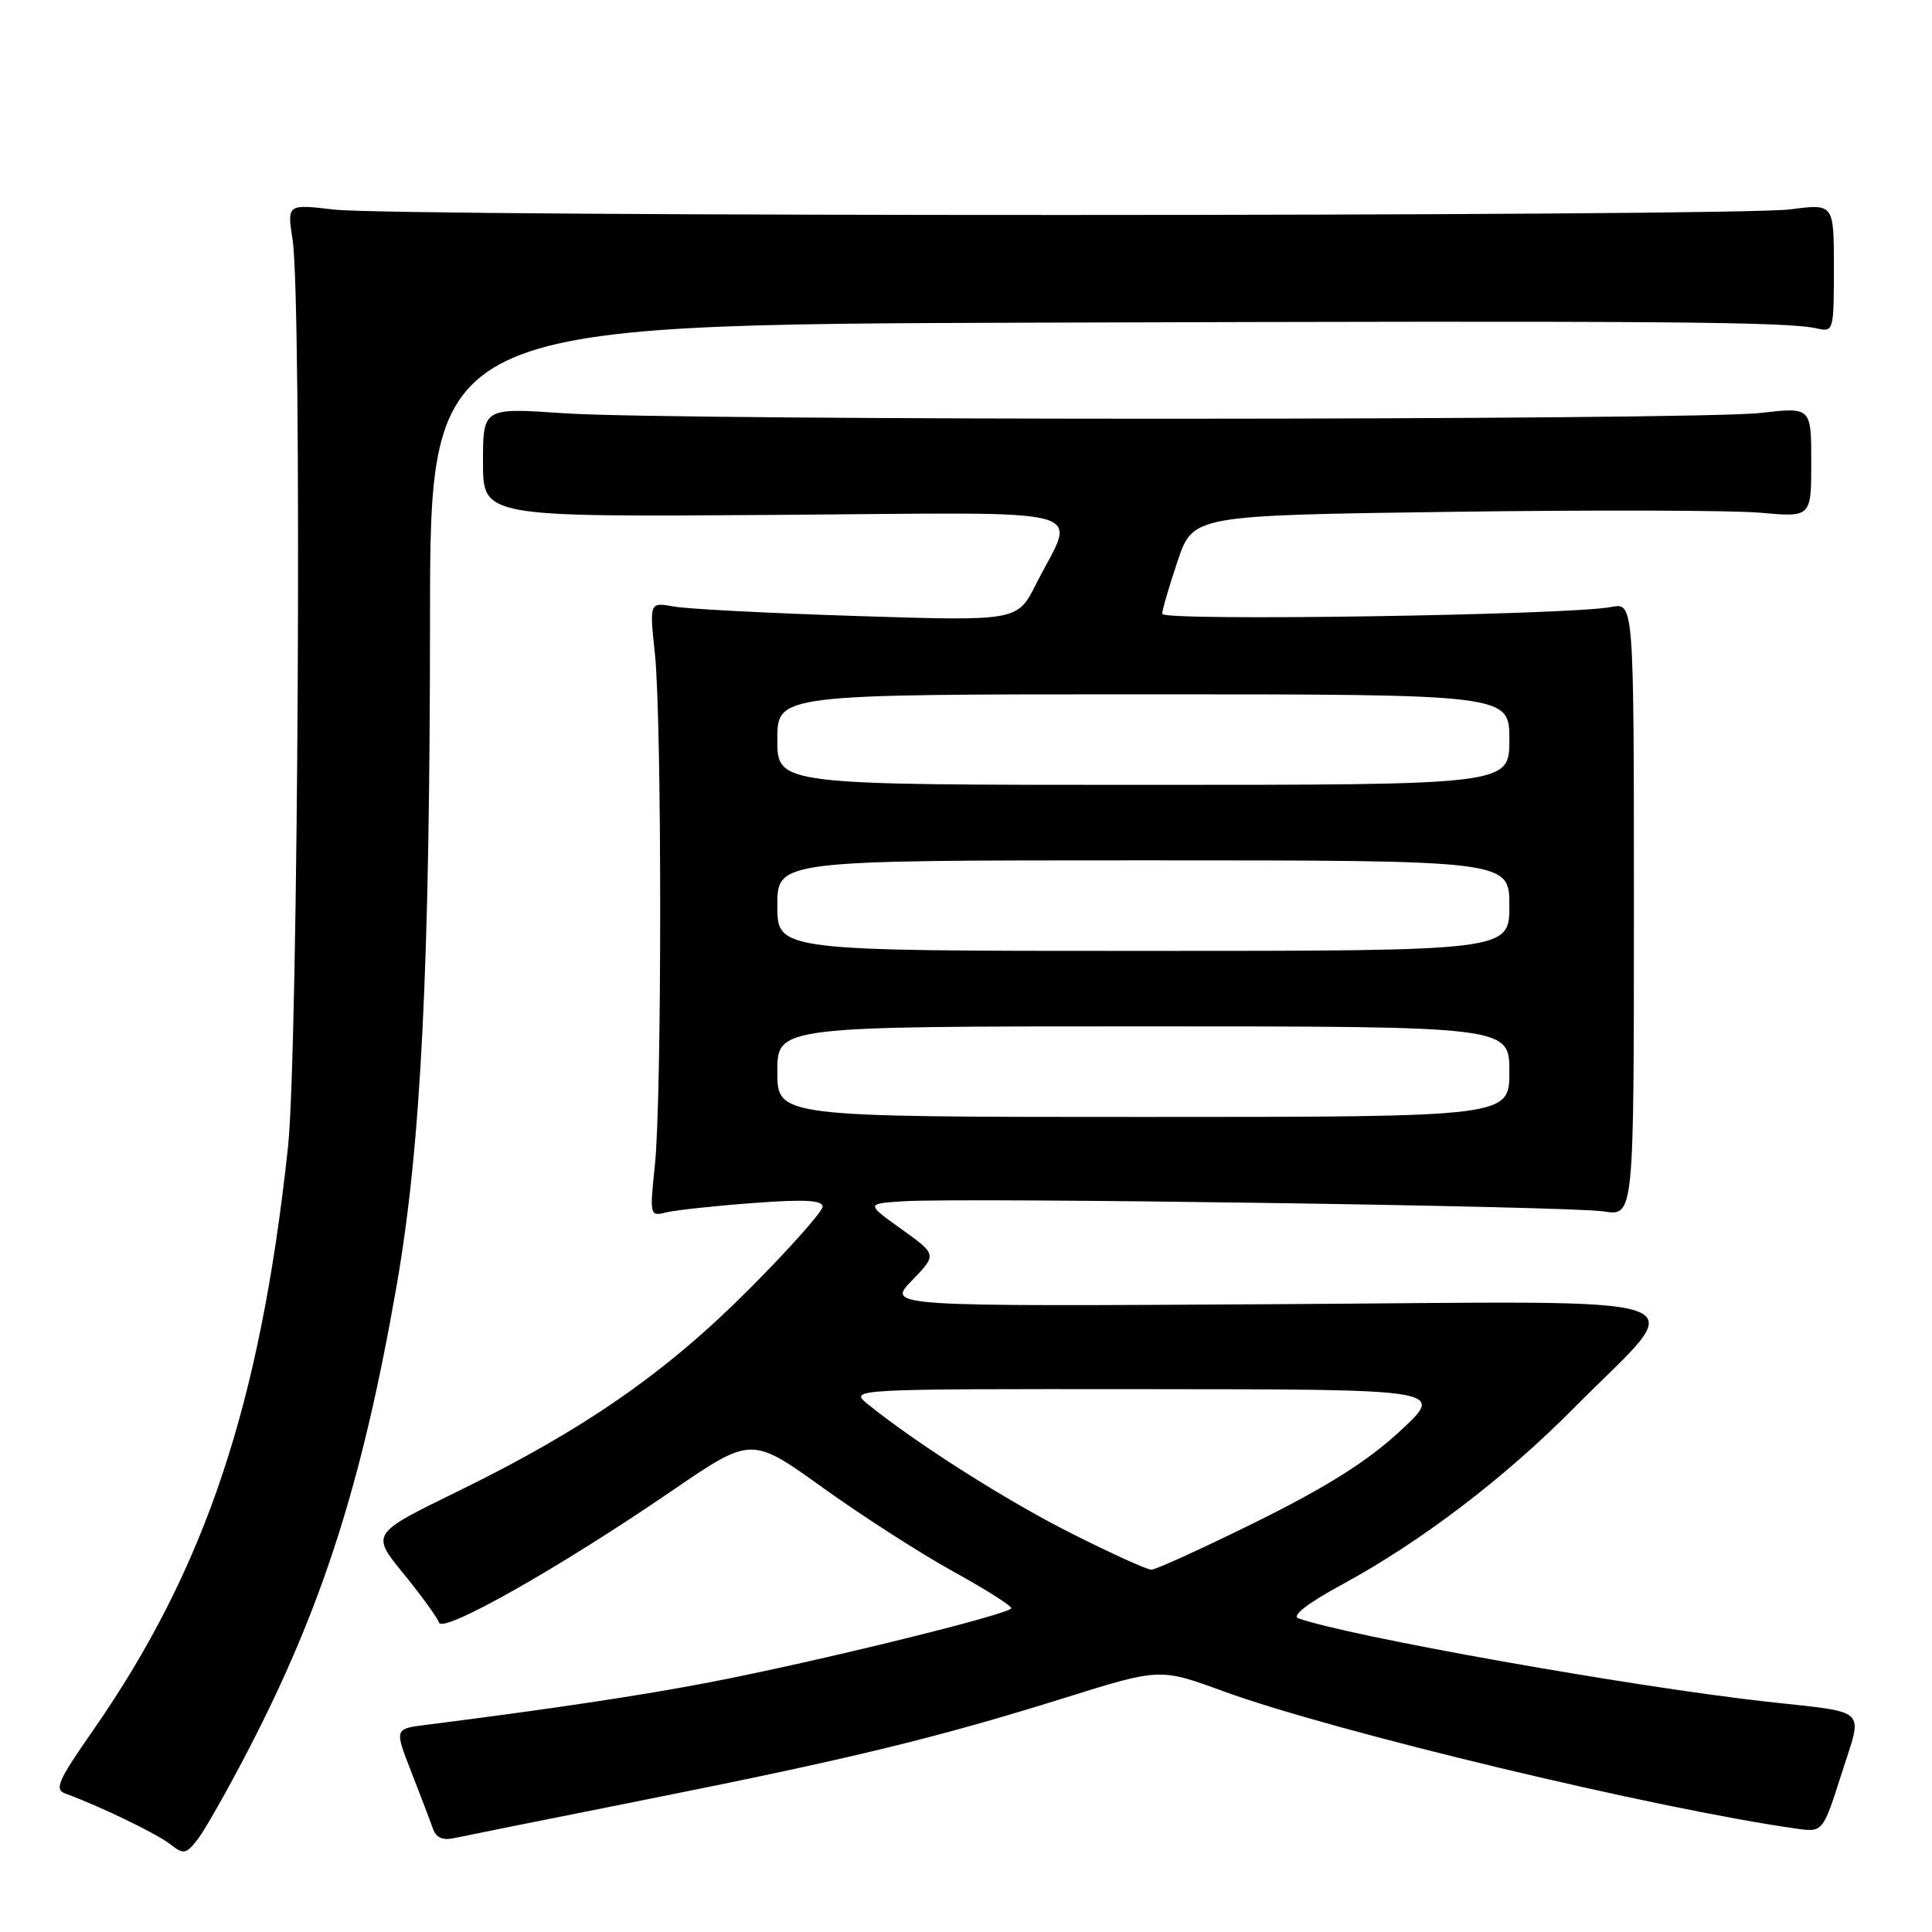 <?xml version="1.0" encoding="UTF-8" standalone="no"?>
<!DOCTYPE svg PUBLIC "-//W3C//DTD SVG 1.1//EN" "http://www.w3.org/Graphics/SVG/1.1/DTD/svg11.dtd" >
<svg xmlns="http://www.w3.org/2000/svg" xmlns:xlink="http://www.w3.org/1999/xlink" version="1.1" viewBox="0 0 256 256">
 <g >
 <path fill="currentColor"
d=" M 32.84 232.00 C 42.69 213.03 48.00 196.45 52.53 170.50 C 55.79 151.89 56.96 128.53 56.98 81.75 C 57.00 43.00 57.00 43.00 137.75 42.75 C 220.33 42.49 236.80 42.62 240.75 43.52 C 242.95 44.03 243.00 43.84 243.00 35.51 C 243.00 26.98 243.00 26.98 237.25 27.74 C 229.87 28.72 52.53 28.74 44.27 27.77 C 38.04 27.04 38.04 27.04 38.77 31.77 C 40.03 39.95 39.53 139.29 38.16 152.00 C 34.49 186.12 27.21 207.88 12.34 229.27 C 7.63 236.03 7.16 237.12 8.71 237.68 C 13.18 239.30 20.68 242.92 22.50 244.33 C 24.35 245.77 24.63 245.72 26.21 243.70 C 27.14 242.49 30.13 237.22 32.84 232.00 Z  M 85.50 238.47 C 112.67 233.06 124.08 230.29 141.10 224.97 C 153.70 221.03 153.70 221.03 162.10 224.10 C 176.66 229.42 219.49 239.69 238.02 242.30 C 241.54 242.80 241.54 242.80 244.04 234.95 C 246.85 226.11 247.81 227.01 234.00 225.47 C 216.02 223.46 178.58 216.79 172.03 214.43 C 171.12 214.10 173.31 212.41 177.81 209.97 C 188.28 204.29 199.34 195.87 208.52 186.60 C 224.02 170.95 228.30 172.46 169.14 172.81 C 117.50 173.12 117.50 173.12 120.83 169.68 C 124.16 166.24 124.16 166.24 119.45 162.87 C 114.75 159.50 114.75 159.50 119.62 159.18 C 127.50 158.65 208.13 159.82 212.50 160.52 C 216.50 161.16 216.50 161.16 216.50 120.50 C 216.50 79.85 216.50 79.85 213.50 80.43 C 207.96 81.51 154.00 82.33 154.00 81.34 C 154.00 80.81 154.92 77.67 156.04 74.34 C 158.09 68.29 158.09 68.29 192.29 67.82 C 211.11 67.56 229.54 67.61 233.25 67.94 C 240.00 68.55 240.00 68.55 240.00 61.24 C 240.00 53.94 240.00 53.94 233.25 54.72 C 224.65 55.71 89.06 55.75 74.75 54.76 C 64.00 54.02 64.00 54.02 64.00 61.26 C 64.00 68.50 64.00 68.50 102.57 68.23 C 146.43 67.92 142.56 66.89 137.28 77.40 C 134.81 82.30 134.81 82.30 113.66 81.63 C 102.02 81.26 91.05 80.69 89.28 80.37 C 86.05 79.78 86.05 79.78 86.78 86.64 C 87.71 95.53 87.71 145.46 86.78 154.35 C 86.07 161.08 86.10 161.19 88.28 160.65 C 89.50 160.35 94.66 159.79 99.75 159.41 C 106.55 158.90 109.00 159.02 109.00 159.88 C 109.00 160.53 104.61 165.46 99.25 170.84 C 88.18 181.95 77.31 189.48 60.56 197.66 C 49.16 203.23 49.16 203.23 53.46 208.51 C 55.83 211.41 57.94 214.33 58.17 215.00 C 58.66 216.49 74.13 207.74 89.03 197.54 C 99.57 190.33 99.57 190.33 109.03 197.13 C 114.24 200.87 121.99 205.85 126.25 208.20 C 130.51 210.55 134.00 212.75 134.00 213.09 C 134.00 213.85 108.22 220.19 94.00 222.92 C 84.97 224.66 72.84 226.48 56.38 228.56 C 52.27 229.08 52.27 229.08 54.50 234.79 C 55.73 237.93 57.01 241.30 57.35 242.27 C 57.77 243.51 58.65 243.90 60.23 243.55 C 61.48 243.28 72.85 240.99 85.50 238.47 Z  M 142.00 203.20 C 133.38 198.86 121.49 191.31 115.00 186.07 C 112.50 184.04 112.50 184.04 152.00 184.07 C 191.50 184.09 191.50 184.09 185.50 189.64 C 181.20 193.62 175.84 197.00 166.56 201.60 C 159.44 205.12 153.14 208.00 152.56 207.99 C 151.98 207.99 147.22 205.83 142.00 203.20 Z  M 103.00 142.00 C 103.00 136.00 103.00 136.00 151.50 136.00 C 200.00 136.00 200.00 136.00 200.00 142.00 C 200.00 148.00 200.00 148.00 151.50 148.00 C 103.00 148.00 103.00 148.00 103.00 142.00 Z  M 103.00 120.00 C 103.00 114.00 103.00 114.00 151.50 114.00 C 200.00 114.00 200.00 114.00 200.00 120.00 C 200.00 126.00 200.00 126.00 151.50 126.00 C 103.00 126.00 103.00 126.00 103.00 120.00 Z  M 103.00 98.00 C 103.00 92.00 103.00 92.00 151.50 92.00 C 200.00 92.00 200.00 92.00 200.00 98.00 C 200.00 104.00 200.00 104.00 151.50 104.00 C 103.00 104.00 103.00 104.00 103.00 98.00 Z "/>
</g>
</svg>